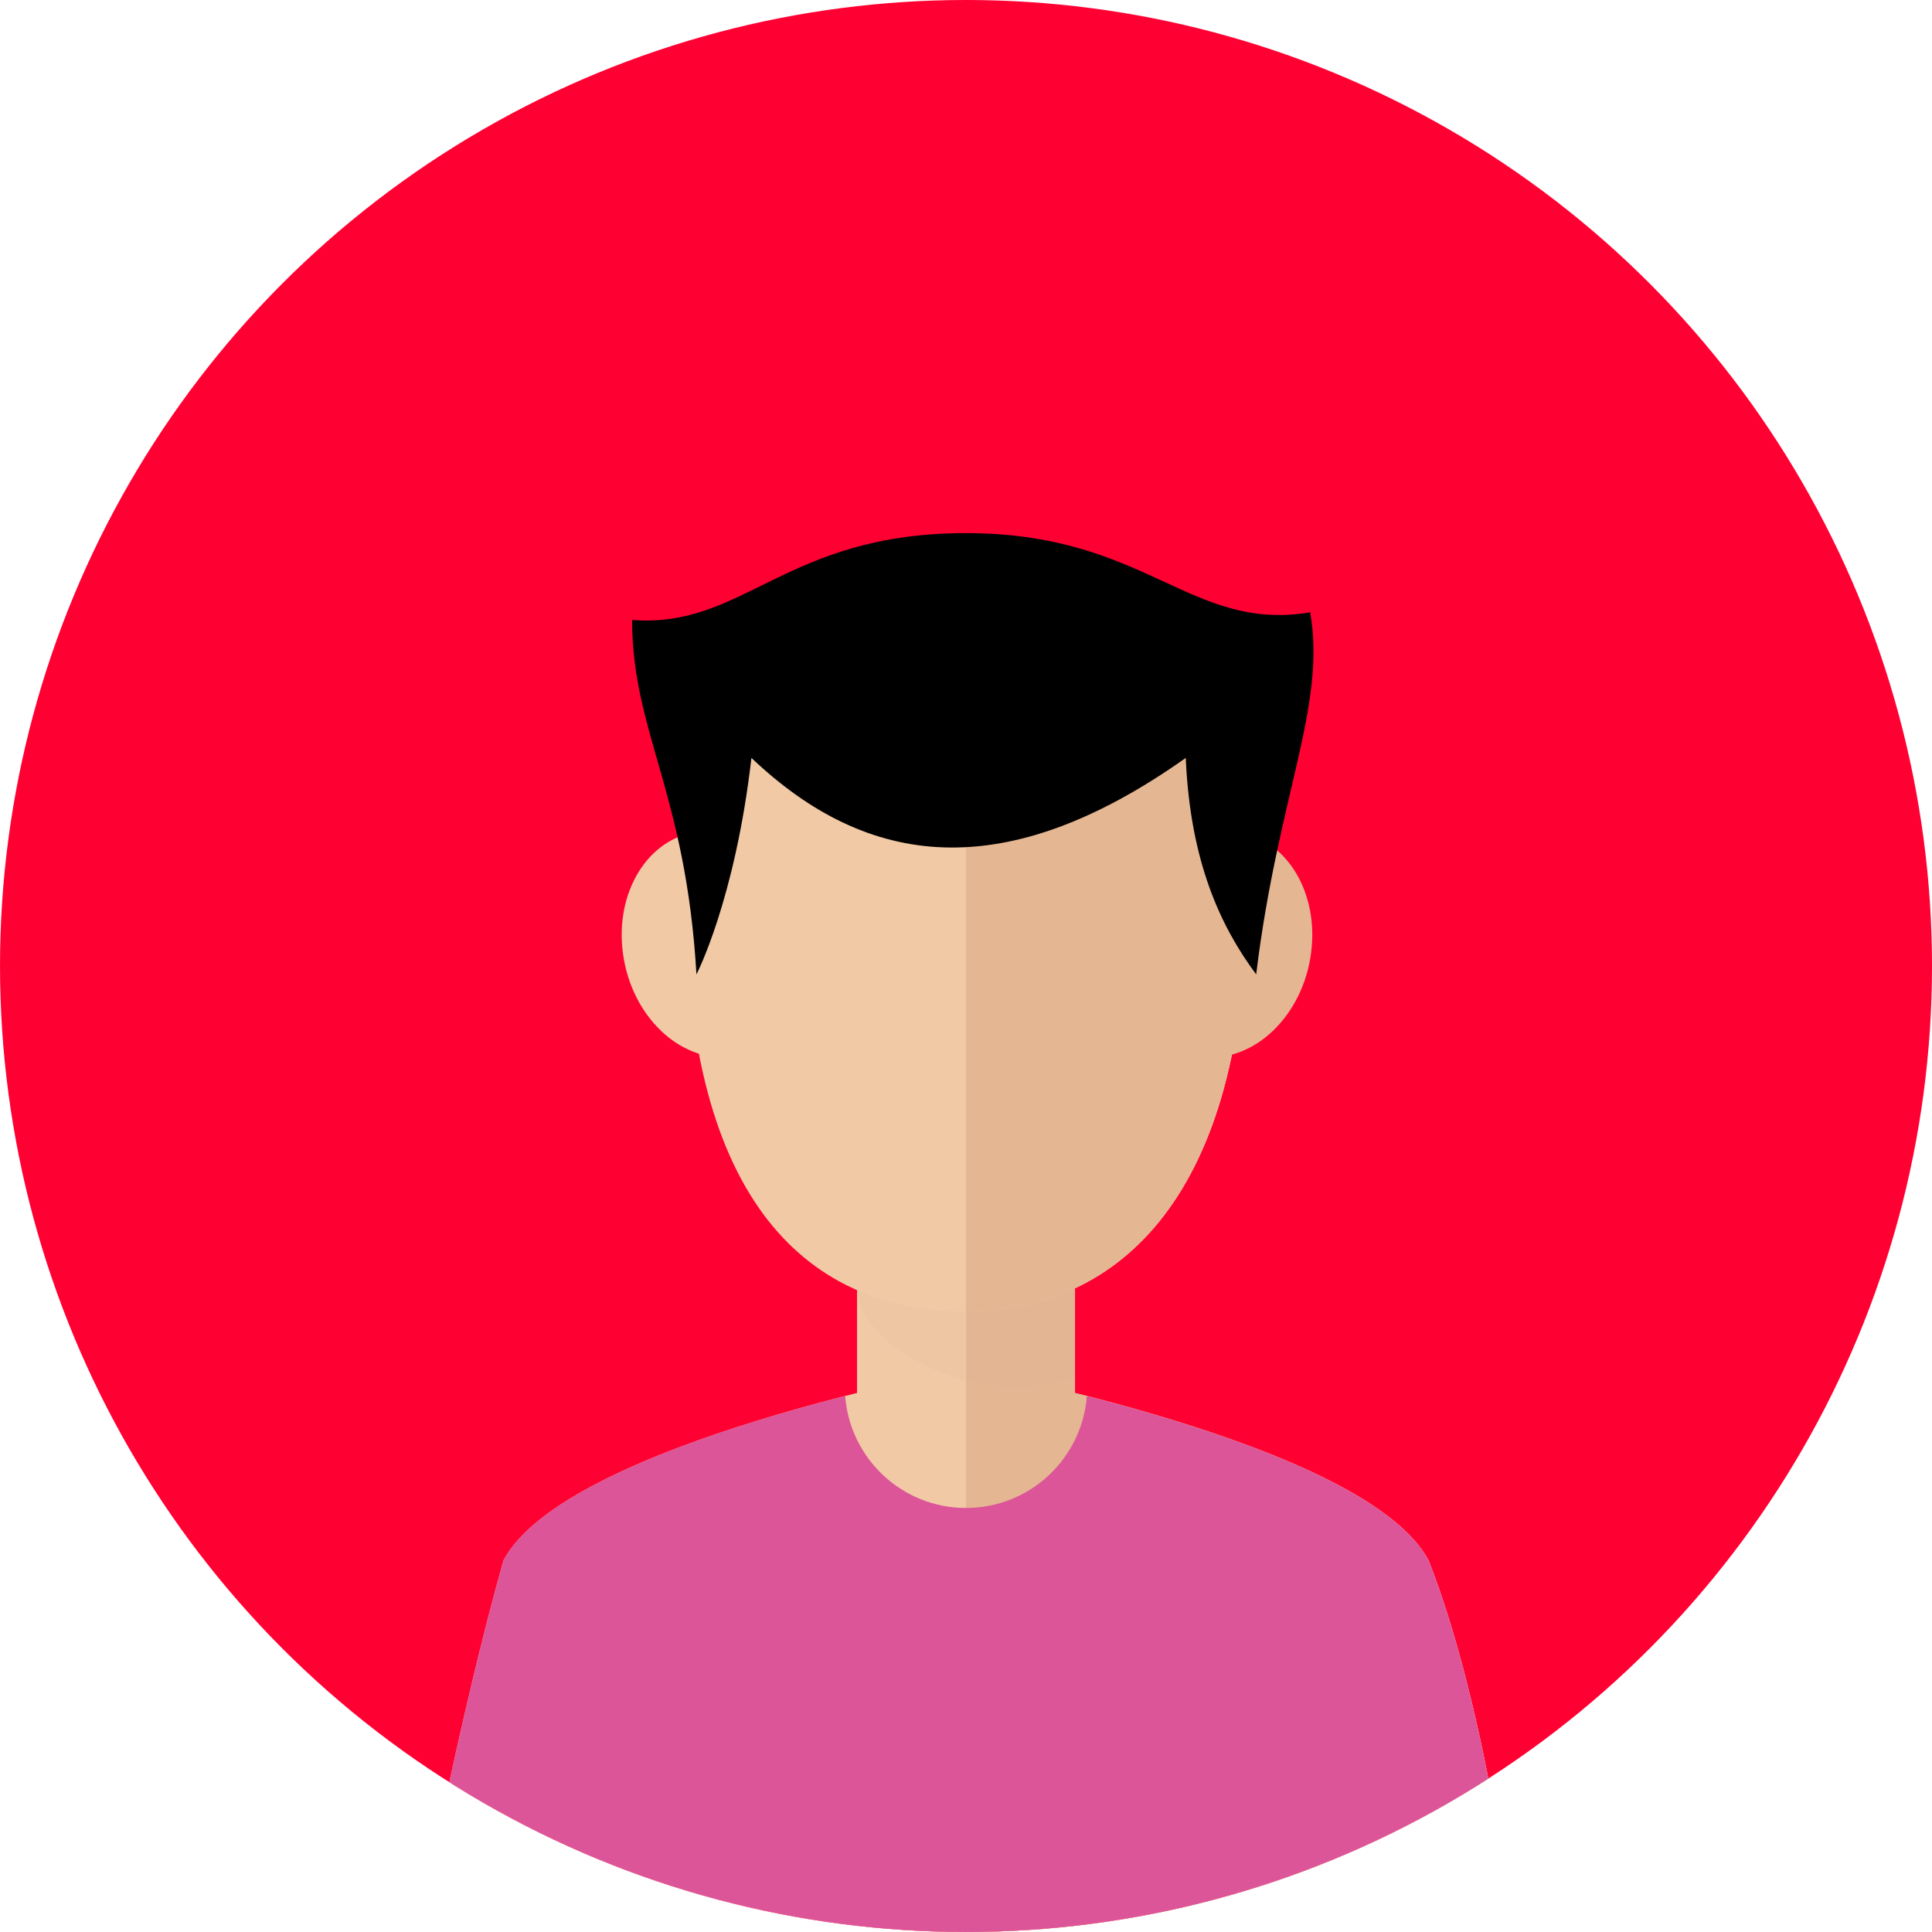 <svg xmlns="http://www.w3.org/2000/svg" xmlns:xlink="http://www.w3.org/1999/xlink" viewBox="0 0 144.773 144.773" width="800" height="800"><circle cx="72.387" cy="72.386" r="72.386" fill="#f03"/><defs><circle id="a" cx="72.387" cy="72.386" r="72.386"/></defs><clipPath id="b"><use xlink:href="#a" overflow="visible"/></clipPath><g clip-path="url(#b)"><path d="M107.053 116.94c-4.666-8.833-34.666-14.376-34.666-14.376s-30 5.543-34.666 14.376c-3.449 12.258-6.334 27.833-6.334 27.833h82s-1.949-16.7-6.334-27.833z" fill="#f1c9a5"/><path d="M72.387 102.564s30 5.543 34.666 14.376c4.386 11.133 6.334 27.833 6.334 27.833h-41v-42.209z" fill="#e4b692"/><path fill="#f1c9a5" d="M64.22 84.607h16.334v27.336H64.22z"/><path fill="#e4b692" d="M72.387 84.607h8.167v27.336h-8.167z"/><path d="M64.22 97.273c1.469 4.217 7.397 6.634 11.751 6.634 1.575 0 3.107-.264 4.583-.747V84.606H64.22v12.667z" opacity=".1" fill="#ddac8c"/><path d="M93.387 67.357c0-17.074-9.402-26.783-21-26.783s-21 9.709-21 26.783c0 22.966 9.402 30.917 21 30.917 11.597 0 21-8.908 21-30.917z" fill="#f1c9a5"/><path d="M90.19 79.197c-3.807-.399-6.377-4.5-5.733-9.156.637-4.66 4.242-8.12 8.051-7.724 3.805.396 6.371 4.496 5.729 9.156-.638 4.661-4.24 8.118-8.047 7.724z" fill="#e4b692"/><path d="M46.685 71.474c-.643-4.66 1.924-8.76 5.727-9.156 3.811-.397 7.416 3.063 8.055 7.724.642 4.656-1.93 8.758-5.734 9.156-3.808.393-7.41-3.064-8.048-7.724z" fill="#f1c9a5"/><path d="M93.387 67.357c0-17.074-9.402-26.783-21-26.783v57.7c11.597 0 21-8.908 21-30.917z" fill="#e4b692"/><path d="M52.188 73.014s2.888-5.551 4.12-16.22c8.713 8.279 18.978 9.604 32.546 0 .334 7.779 2.609 12.631 5.276 16.22 1.641-13.441 5.266-20.066 4.049-27.13-9.043 1.496-12.227-5.936-25.793-5.936-13.568 0-16.587 7.149-25.018 6.51.001 8.393 4.019 12.865 4.82 26.556z" fill="#"/><path d="M107.053 116.94c-2.99-5.66-16.375-9.966-25.61-12.331-.359 4.691-4.272 8.389-9.056 8.389-4.783 0-8.696-3.697-9.056-8.389-9.235 2.365-22.62 6.671-25.61 12.331-3.449 12.258-6.334 27.833-6.334 27.833h82s-1.949-16.7-6.334-27.833z" fill="#d5972"/></g></svg>